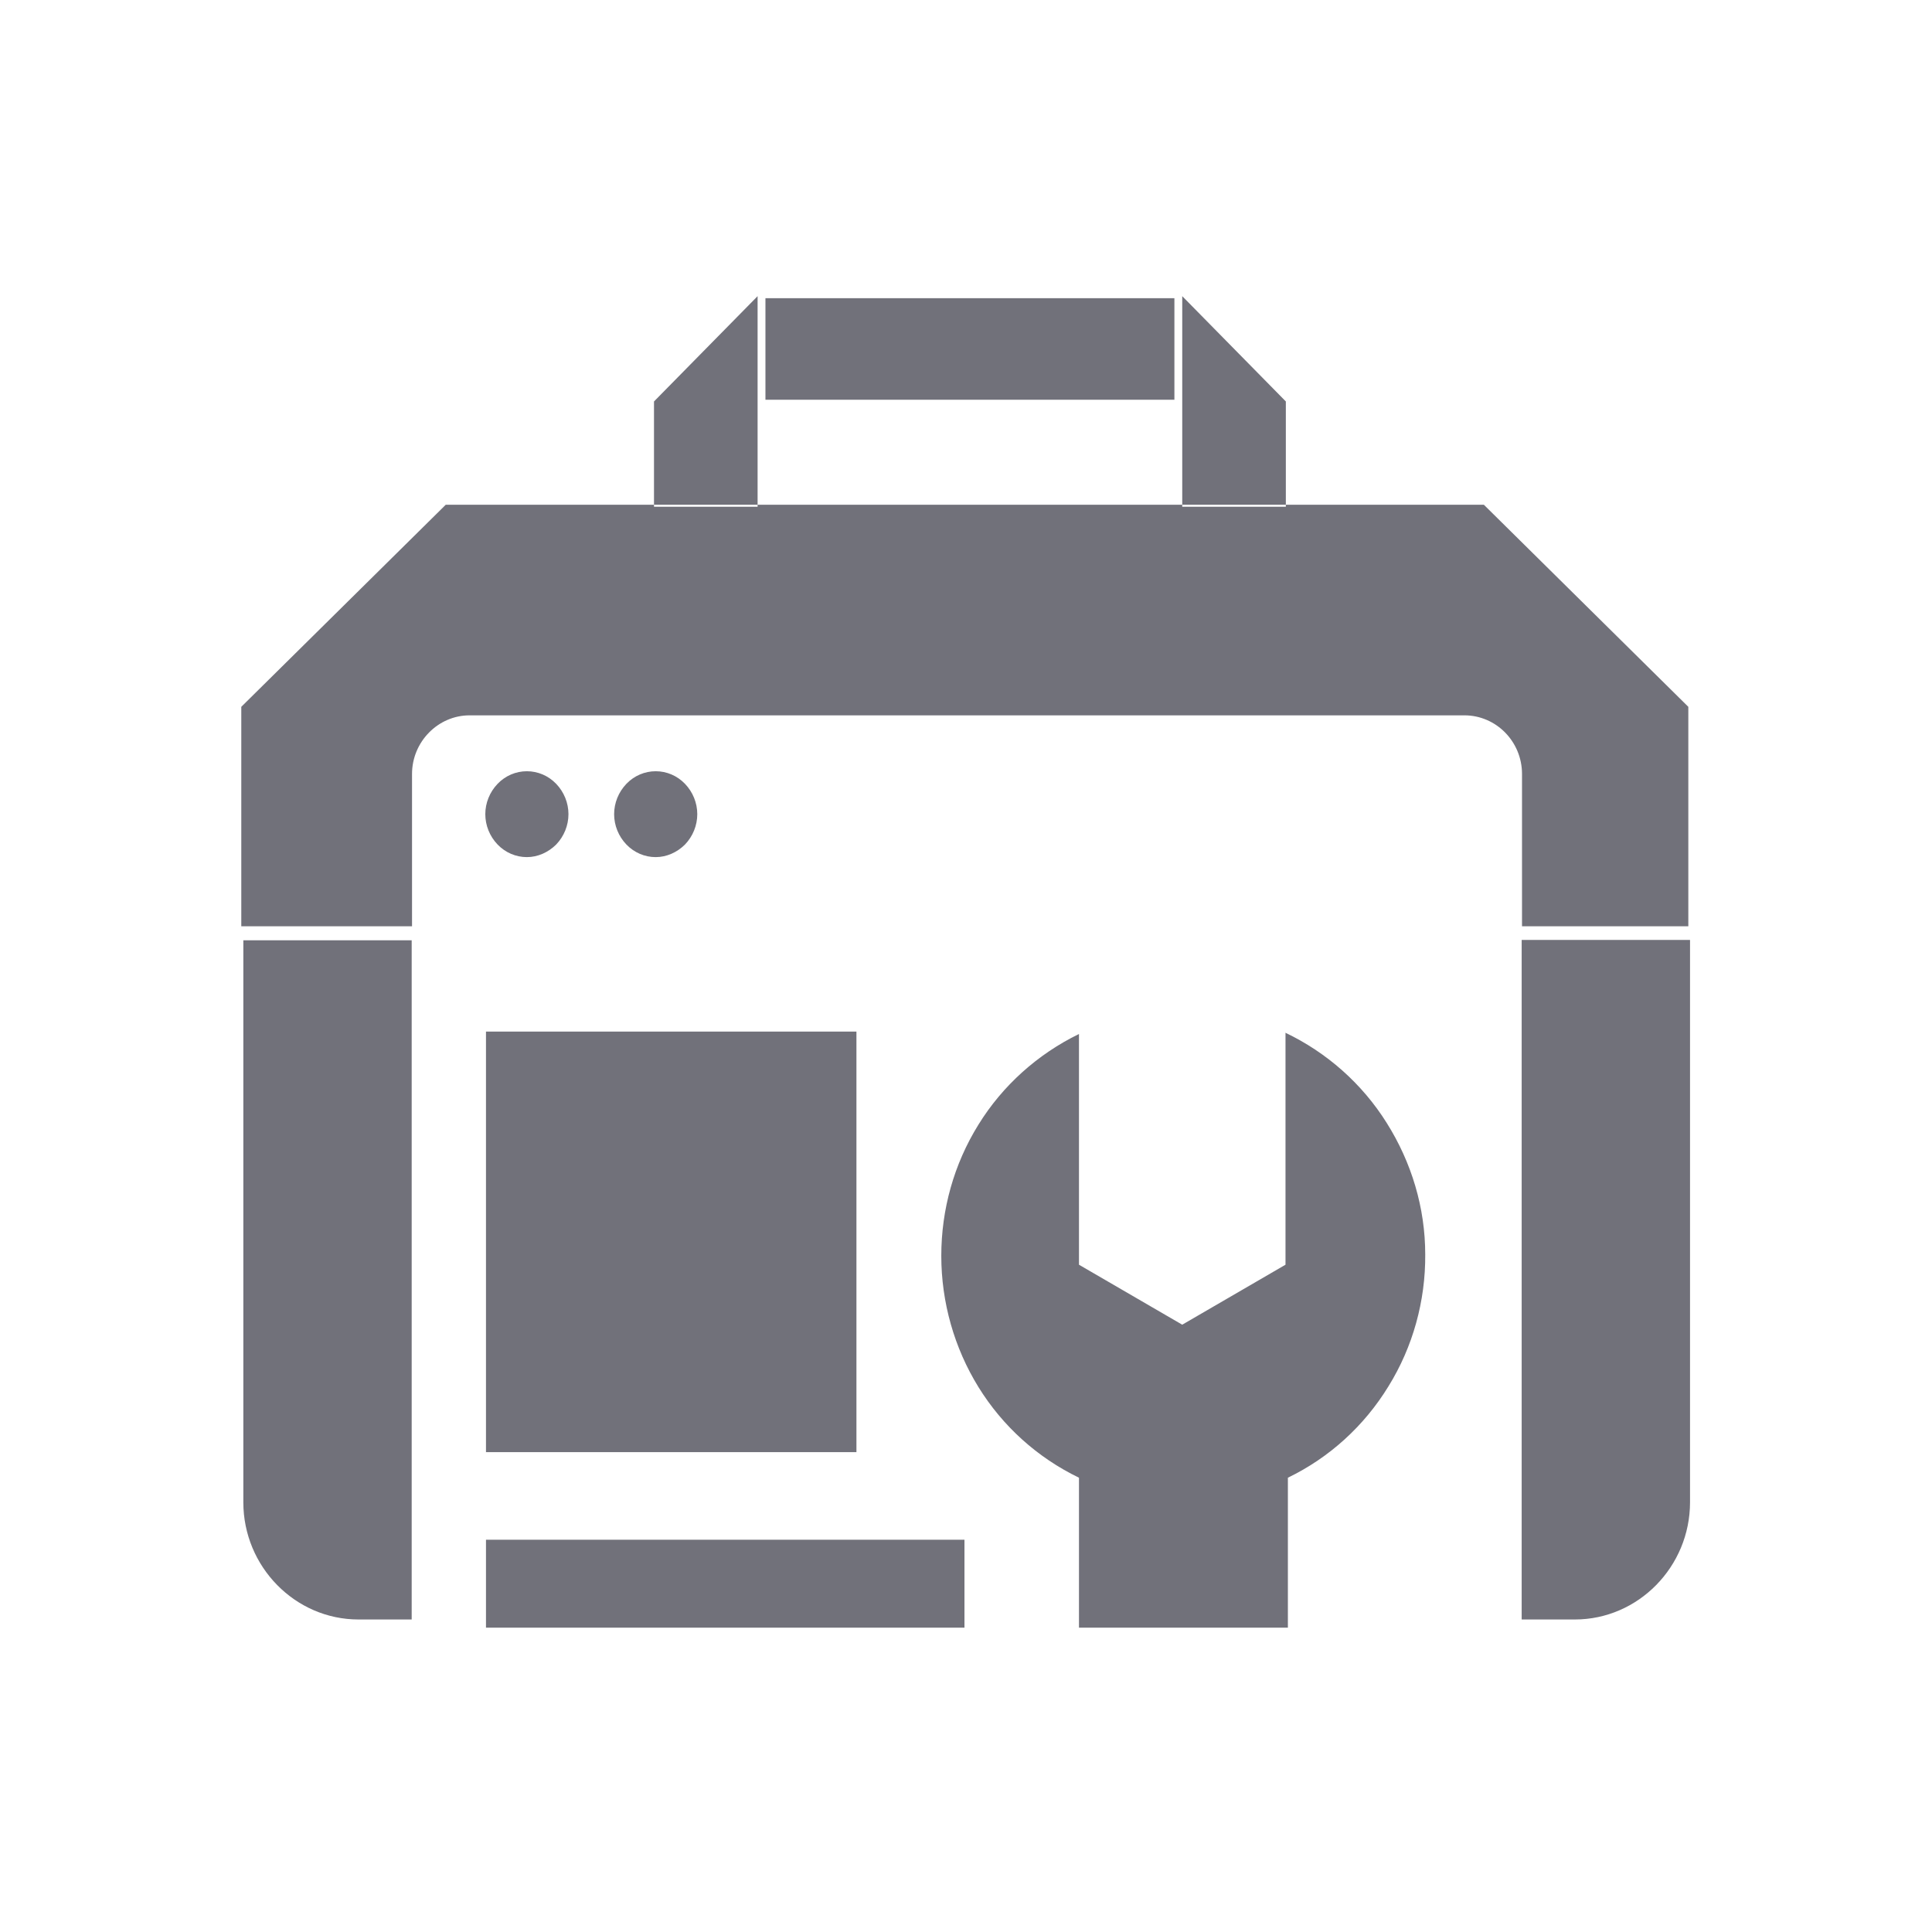 <?xml version="1.0" encoding="UTF-8"?>
<svg id="Capa_1" data-name="Capa 1" xmlns="http://www.w3.org/2000/svg" viewBox="0 0 56.69 56.69">
  <defs>
    <style>
      .cls-1 {
        fill: #71717a;
      }
    </style>
  </defs>
  <path class="cls-1" d="m22.23,8.69l-3.04,3.09v3.03h3.04v-6.12Zm0,6.12v.06h-3.04v-.06h-6.11l-6,5.93v6.44h5.01v-4.47c0-.94.76-1.72,1.69-1.72h29.19c.93,0,1.69.77,1.69,1.72v4.47h4.88v-6.44l-6-5.93h-5.81v.06h-3.04v-.06s-12.46,0-12.46,0Zm12.46,0h3.04v-3.03l-3.04-3.09s0,6.12,0,6.12Zm-12.23-6.06v2.98h12v-2.98h-12Zm-7,13.88c.32,0,.63.13.86.37.23.24.36.56.36.89s-.13.65-.36.89c-.23.23-.54.37-.86.37s-.63-.13-.86-.37c-.23-.24-.36-.56-.36-.89,0-.33.13-.65.36-.89.23-.24.54-.37.86-.37h0Zm3.78,0c.32,0,.63.13.86.37.23.24.36.56.36.89s-.13.65-.36.89c-.23.23-.54.37-.86.37s-.63-.13-.86-.37c-.23-.24-.36-.56-.36-.89,0-.33.13-.65.36-.89.23-.24.54-.37.86-.37h0Zm-12.1,4.96v16.49c0,1.89,1.52,3.44,3.38,3.44h1.56v-19.93h-4.94Zm37.51,0v19.93h1.56c1.86,0,3.38-1.55,3.38-3.44v-16.5h-4.94Zm-30.39,2.68v12.34h10.87v-12.34s-10.87,0-10.87,0Zm23.46.04v6.8l-3.03,1.76-3.03-1.76v-6.77c-1.21.59-2.24,1.51-2.95,2.66-.72,1.16-1.09,2.49-1.09,3.85,0,1.36.38,2.7,1.09,3.85.71,1.15,1.73,2.07,2.95,2.66v4.4h6.13v-4.4c1.22-.59,2.24-1.52,2.95-2.68.72-1.16,1.09-2.51,1.08-3.87,0-1.37-.4-2.7-1.13-3.86-.72-1.15-1.76-2.07-2.98-2.65Zm-23.46,14.88v2.57h14.04v-2.58h-14.04Z"/>
</svg>
